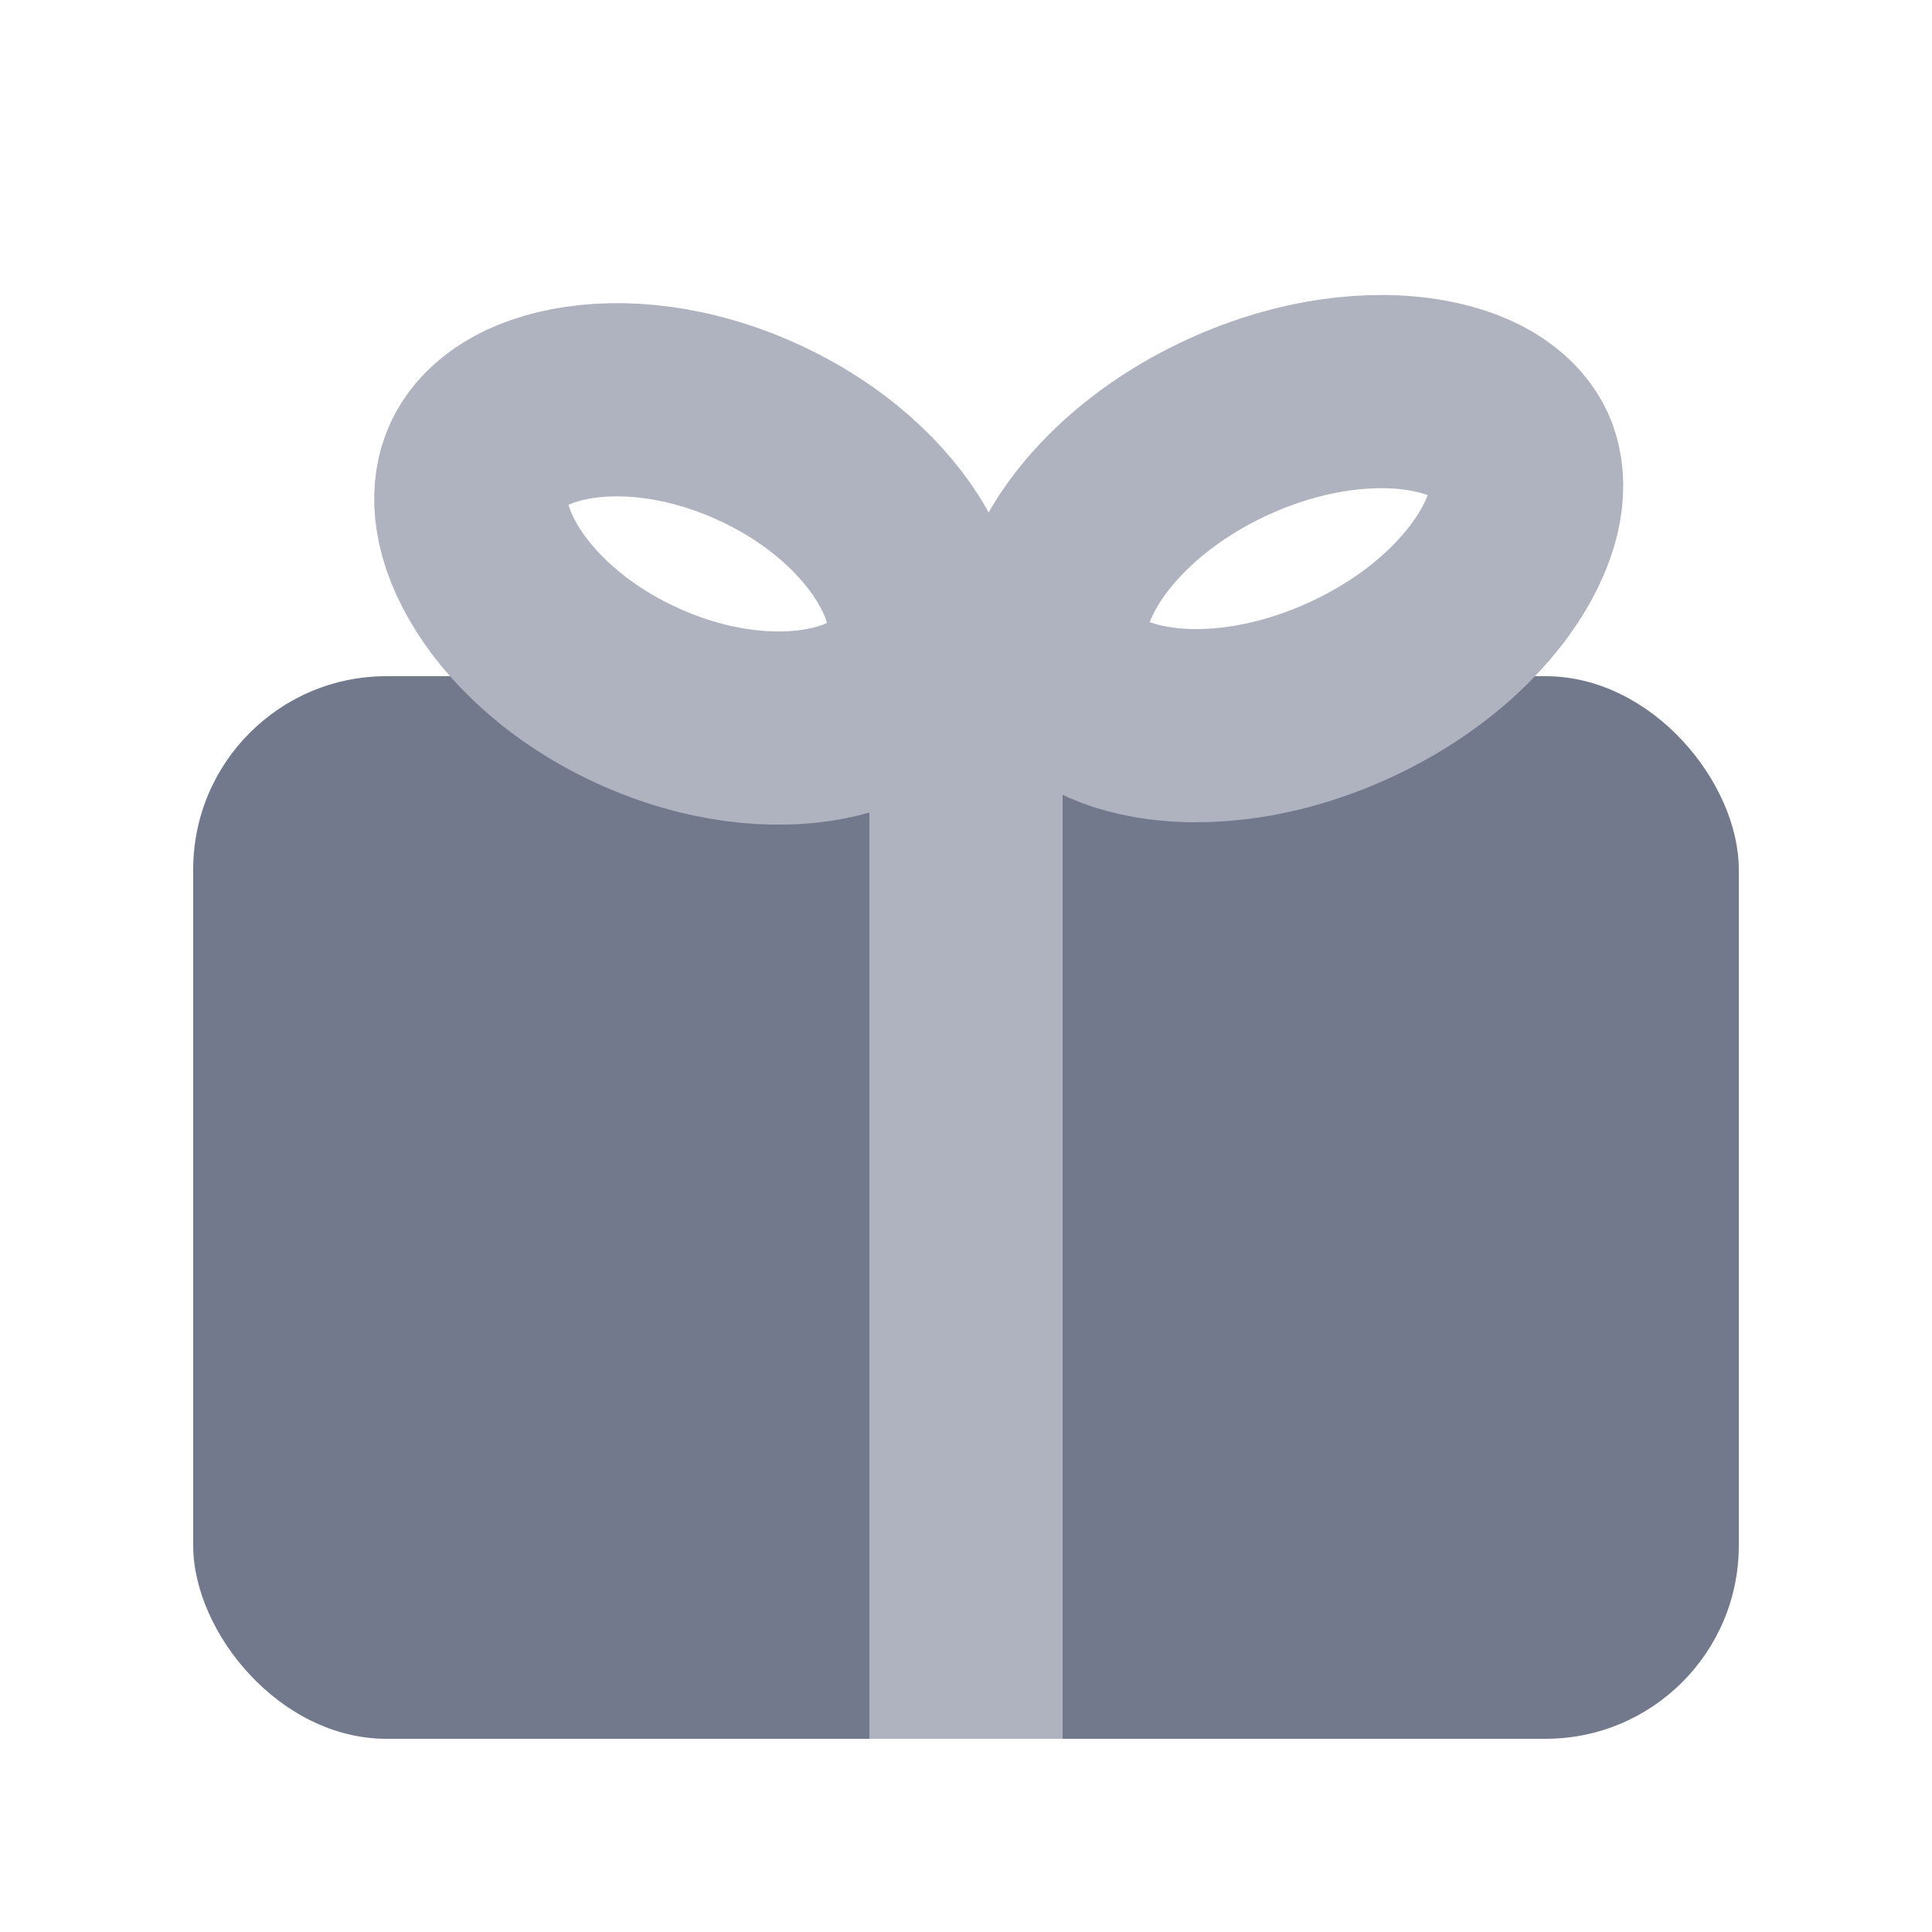 <svg width="20" height="20" viewBox="0 0 20 20" fill="none" xmlns="http://www.w3.org/2000/svg">
<g id="Frame 1171276141">
<g id="Group 1171276033">
<g id="Group 1171276032">
<rect id="Rectangle 40275" x="2" y="7" width="16" height="11" rx="2" fill="#73798D"/>
<rect id="Rectangle 40277" x="9" y="7" width="2" height="11" fill="#AFB3C0"/>
<path id="Ellipse 8740" d="M9.497 6.876C9.379 7.134 9.088 7.387 8.549 7.492C8.012 7.596 7.311 7.527 6.6 7.202C5.888 6.877 5.377 6.393 5.104 5.919C4.83 5.442 4.831 5.057 4.949 4.799C5.067 4.541 5.358 4.288 5.897 4.183C6.434 4.079 7.135 4.148 7.846 4.473C8.558 4.798 9.069 5.282 9.342 5.757C9.616 6.233 9.615 6.618 9.497 6.876Z" stroke="#AFB3C0" stroke-width="2"/>
<path id="Ellipse 8741" d="M10.948 6.876C11.059 7.119 11.346 7.373 11.914 7.473C12.476 7.572 13.213 7.49 13.964 7.147C14.716 6.804 15.26 6.3 15.553 5.81C15.849 5.316 15.845 4.932 15.735 4.689C15.624 4.447 15.336 4.193 14.769 4.093C14.207 3.994 13.47 4.075 12.718 4.418C11.966 4.762 11.422 5.266 11.129 5.755C10.833 6.25 10.837 6.633 10.948 6.876Z" stroke="#AFB3C0" stroke-width="2"/>
</g>
</g>
</g>
</svg>
